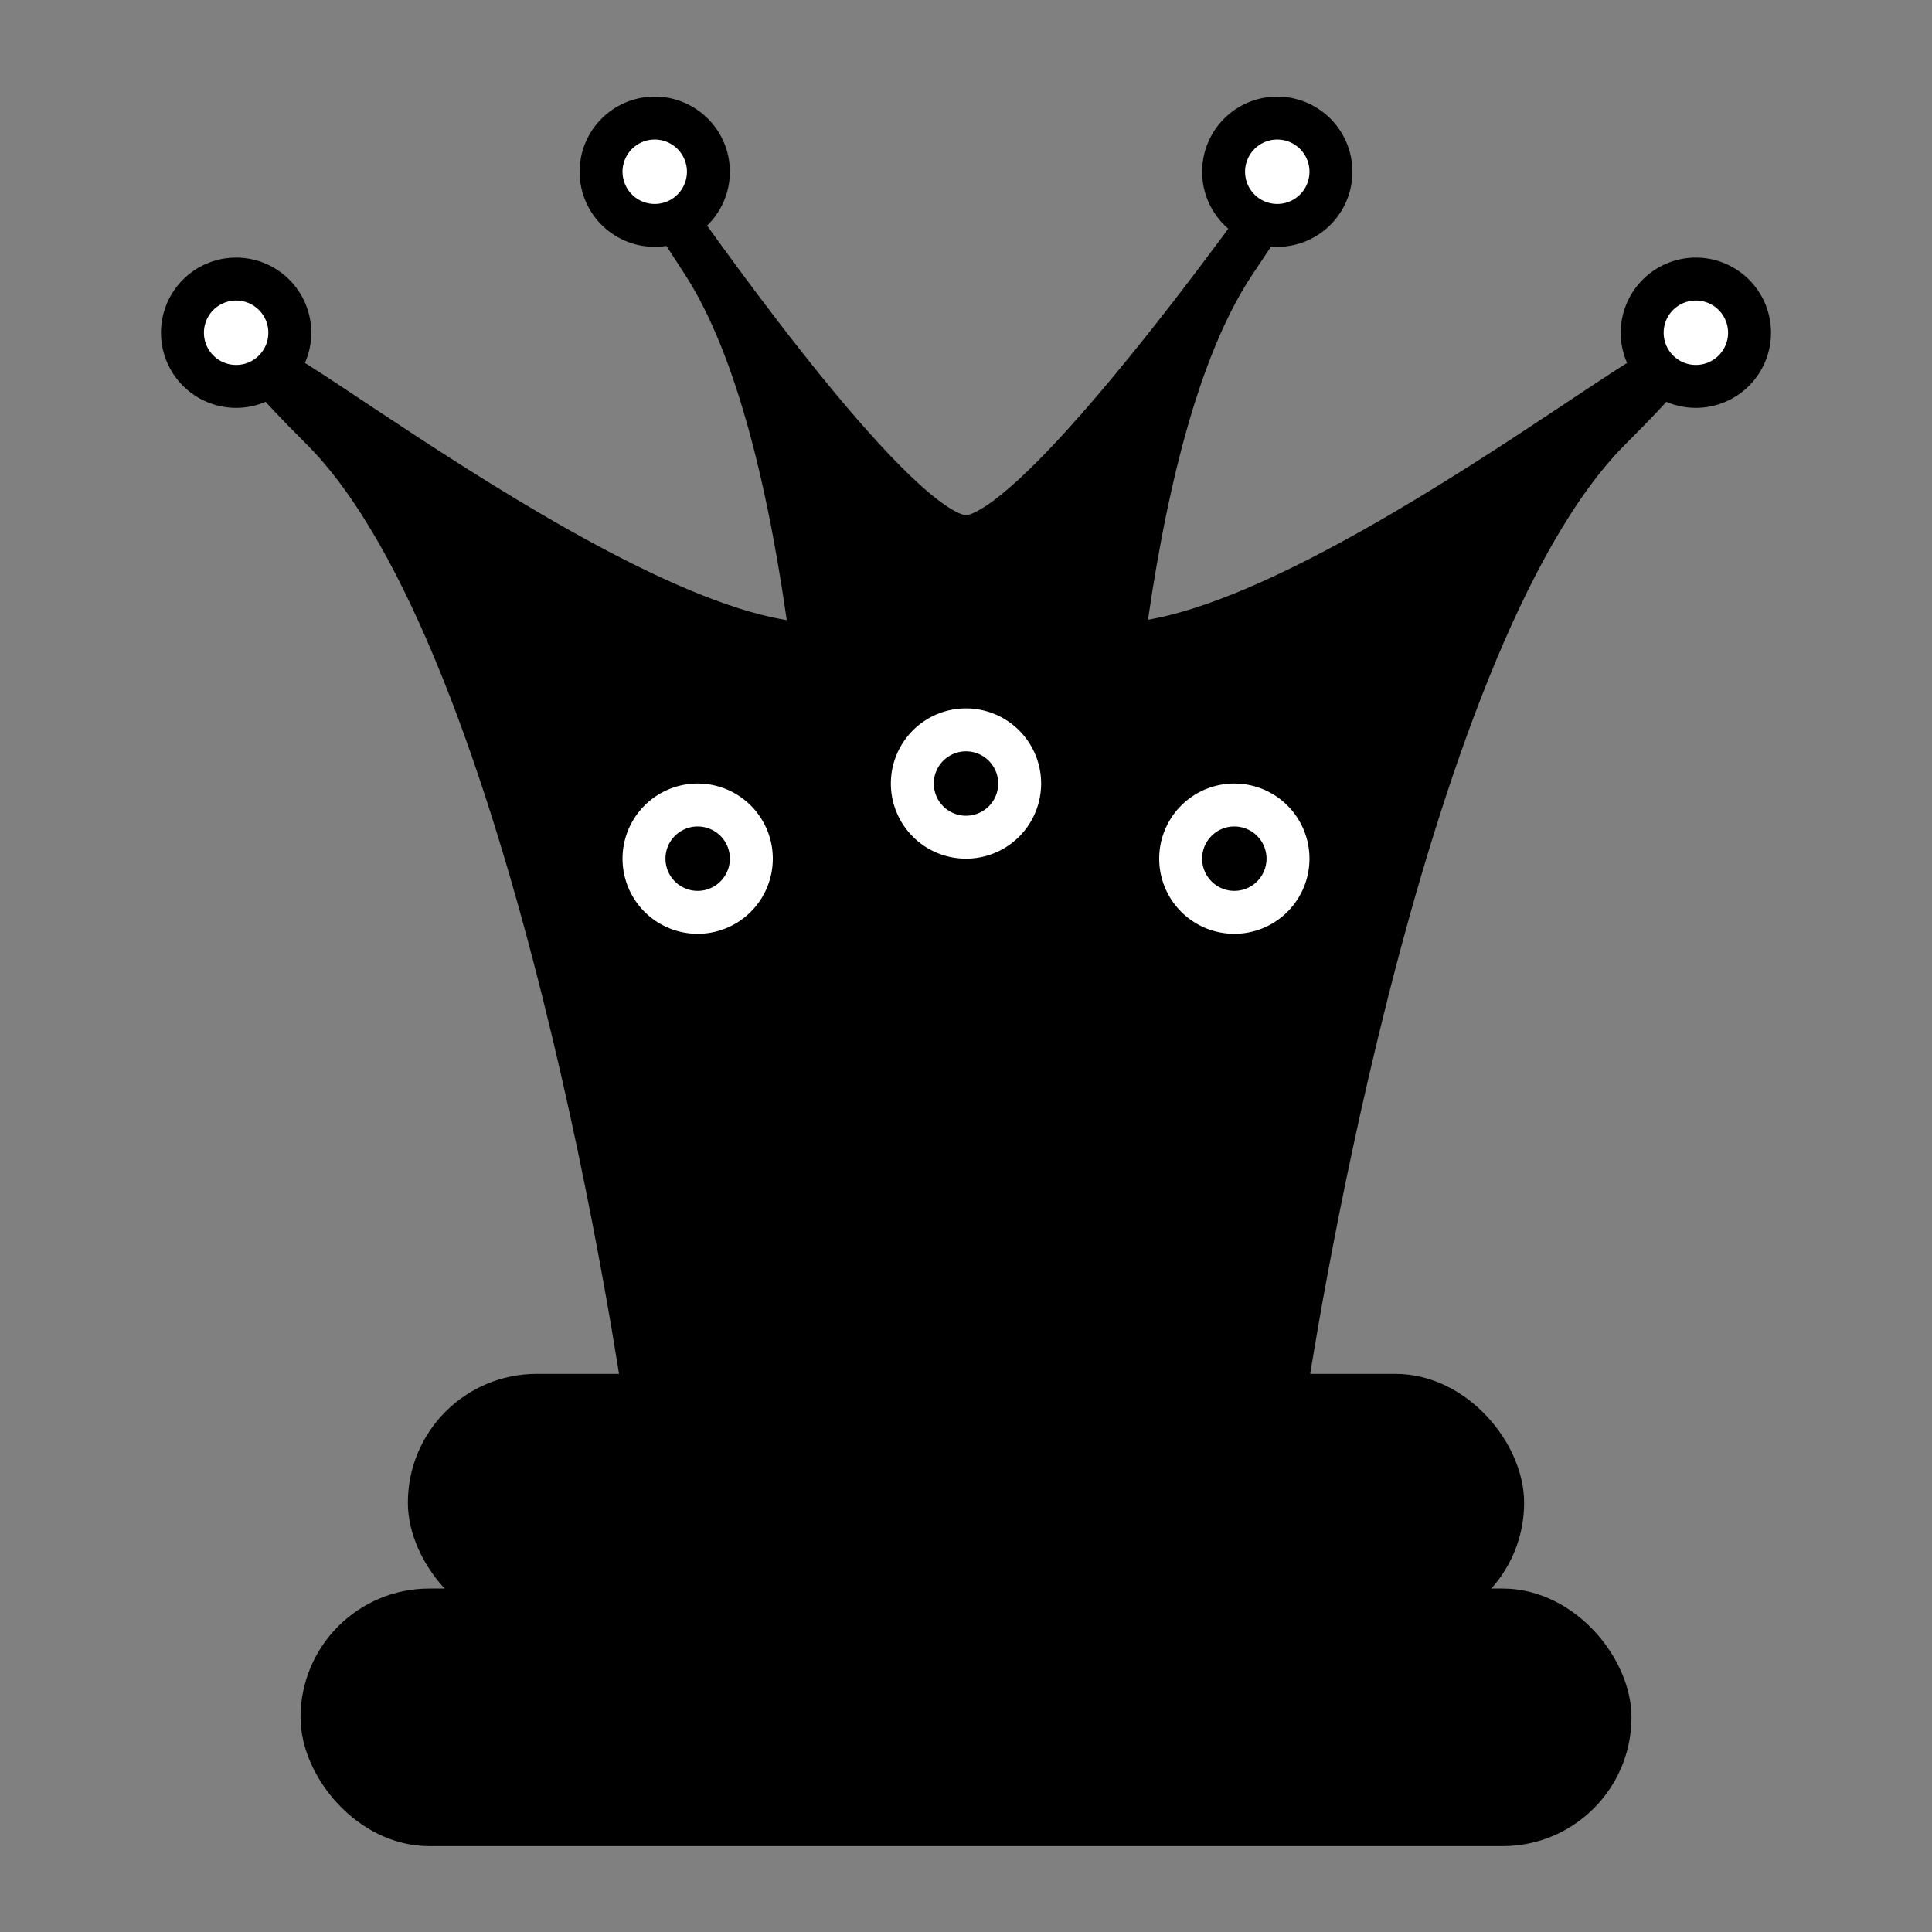<?xml version="1.0" encoding="UTF-8" standalone="no"?>
<!-- Created with Inkscape (http://www.inkscape.org/) -->
<svg
   xmlns:svg="http://www.w3.org/2000/svg"
   xmlns="http://www.w3.org/2000/svg"
   version="1.0"
   width="45"
   height="45"
   id="svg3128">
  <rect width="100%" height="100%" fill="#808080" stroke="none"/>
  <defs
     id="defs3130" />
  <g
     id="layer1">
    <rect
       width="30"
       height="5"
       rx="2.5"
       x="7.5"
       y="37.5"
       id="rect8811"
       style="fill:#000000;fill-opacity:1;fill-rule:evenodd;stroke:#000000;stroke-width:1px;stroke-linecap:butt;stroke-linejoin:miter;stroke-opacity:1" />
    <rect
       width="25"
       height="5"
       rx="2.5"
       x="10"
       y="32.5"
       id="rect8813"
       style="fill:#000000;fill-opacity:1;fill-rule:evenodd;stroke:#000000;stroke-width:1px;stroke-linecap:butt;stroke-linejoin:miter;stroke-opacity:1" />
    <path
       d="M 15.625,4.938 C 15.37,4.585 15.53,4.82 16.375,6.125 C 17.652,8.098 18.434,11.404 18.906,15 C 13.861,14.885 2.529,5.029 7.5,10 C 12.5,15 15,32.5 15,32.5 L 19.469,32.5 C 19.469,32.5 19.469,32.531 19.469,32.531 L 25.625,32.5 C 25.625,32.5 25.625,32.469 25.625,32.469 L 29.938,32.469 C 29.938,32.469 32.5,15 37.5,10 C 42.451,5.049 31.231,14.81 26.156,15 C 26.633,11.399 27.431,8.104 28.75,6.125 C 32.2,0.949 24.561,12.5 22.5,12.5 C 20.954,12.5 16.389,5.994 15.625,4.938 z"
       id="path11567"
       style="fill:#000000;fill-opacity:1;stroke:#000000;stroke-width:1px;stroke-linecap:round;stroke-linejoin:round;stroke-opacity:1" />
    <path
       d="M 5,13.75 A 1.25,1.25 0 1 1 2.5,13.75 A 1.25,1.25 0 1 1 5,13.75 z"
       transform="translate(1.75,-6)"
       id="path11595"
       style="fill:#ffffff;fill-opacity:1;stroke:#000000;stroke-width:1;stroke-linecap:round;stroke-linejoin:round;stroke-miterlimit:4;stroke-dasharray:none;stroke-opacity:1" />
    <path
       d="M 5,13.75 A 1.25,1.25 0 1 1 2.5,13.75 A 1.25,1.25 0 1 1 5,13.75 z"
       transform="translate(35.75,-6)"
       id="path11595-4"
       style="fill:#ffffff;fill-opacity:1;stroke:#000000;stroke-width:1;stroke-linecap:round;stroke-linejoin:round;stroke-miterlimit:4;stroke-dasharray:none;stroke-opacity:1" />
    <path
       d="M 5,13.75 A 1.25,1.25 0 1 1 2.5,13.75 A 1.25,1.25 0 1 1 5,13.75 z"
       transform="translate(26,-9.75)"
       id="path11595-44"
       style="fill:#ffffff;fill-opacity:1;stroke:#000000;stroke-width:1;stroke-linecap:round;stroke-linejoin:round;stroke-miterlimit:4;stroke-dasharray:none;stroke-opacity:1" />
    <path
       d="M 5,13.75 A 1.25,1.25 0 1 1 2.5,13.75 A 1.25,1.25 0 1 1 5,13.75 z"
       transform="translate(11.5,-9.75)"
       id="path11595-42"
       style="fill:#ffffff;fill-opacity:1;stroke:#000000;stroke-width:1;stroke-linecap:round;stroke-linejoin:round;stroke-miterlimit:4;stroke-dasharray:none;stroke-opacity:1" />
    <path
       d="M 5,13.75 A 1.25,1.25 0 1 1 2.5,13.75 A 1.25,1.25 0 1 1 5,13.75 z"
       transform="translate(12.5,6.25)"
       id="path11595-5"
       style="fill:#000000;fill-opacity:1;stroke:#ffffff;stroke-width:1;stroke-linecap:round;stroke-linejoin:round;stroke-miterlimit:4;stroke-dasharray:none;stroke-opacity:1" />
    <path
       d="M 5,13.75 A 1.25,1.25 0 1 1 2.5,13.75 A 1.25,1.25 0 1 1 5,13.75 z"
       transform="translate(18.75,4.5)"
       id="path11595-57"
       style="fill:#000000;fill-opacity:1;stroke:#ffffff;stroke-width:1;stroke-linecap:round;stroke-linejoin:round;stroke-miterlimit:4;stroke-dasharray:none;stroke-opacity:1" />
    <path
       d="M 5,13.75 A 1.25,1.25 0 1 1 2.5,13.75 A 1.25,1.25 0 1 1 5,13.75 z"
       transform="translate(25,6.25)"
       id="path11595-6"
       style="fill:#000000;fill-opacity:1;stroke:#ffffff;stroke-width:1;stroke-linecap:round;stroke-linejoin:round;stroke-miterlimit:4;stroke-dasharray:none;stroke-opacity:1" />
  </g>
</svg>
